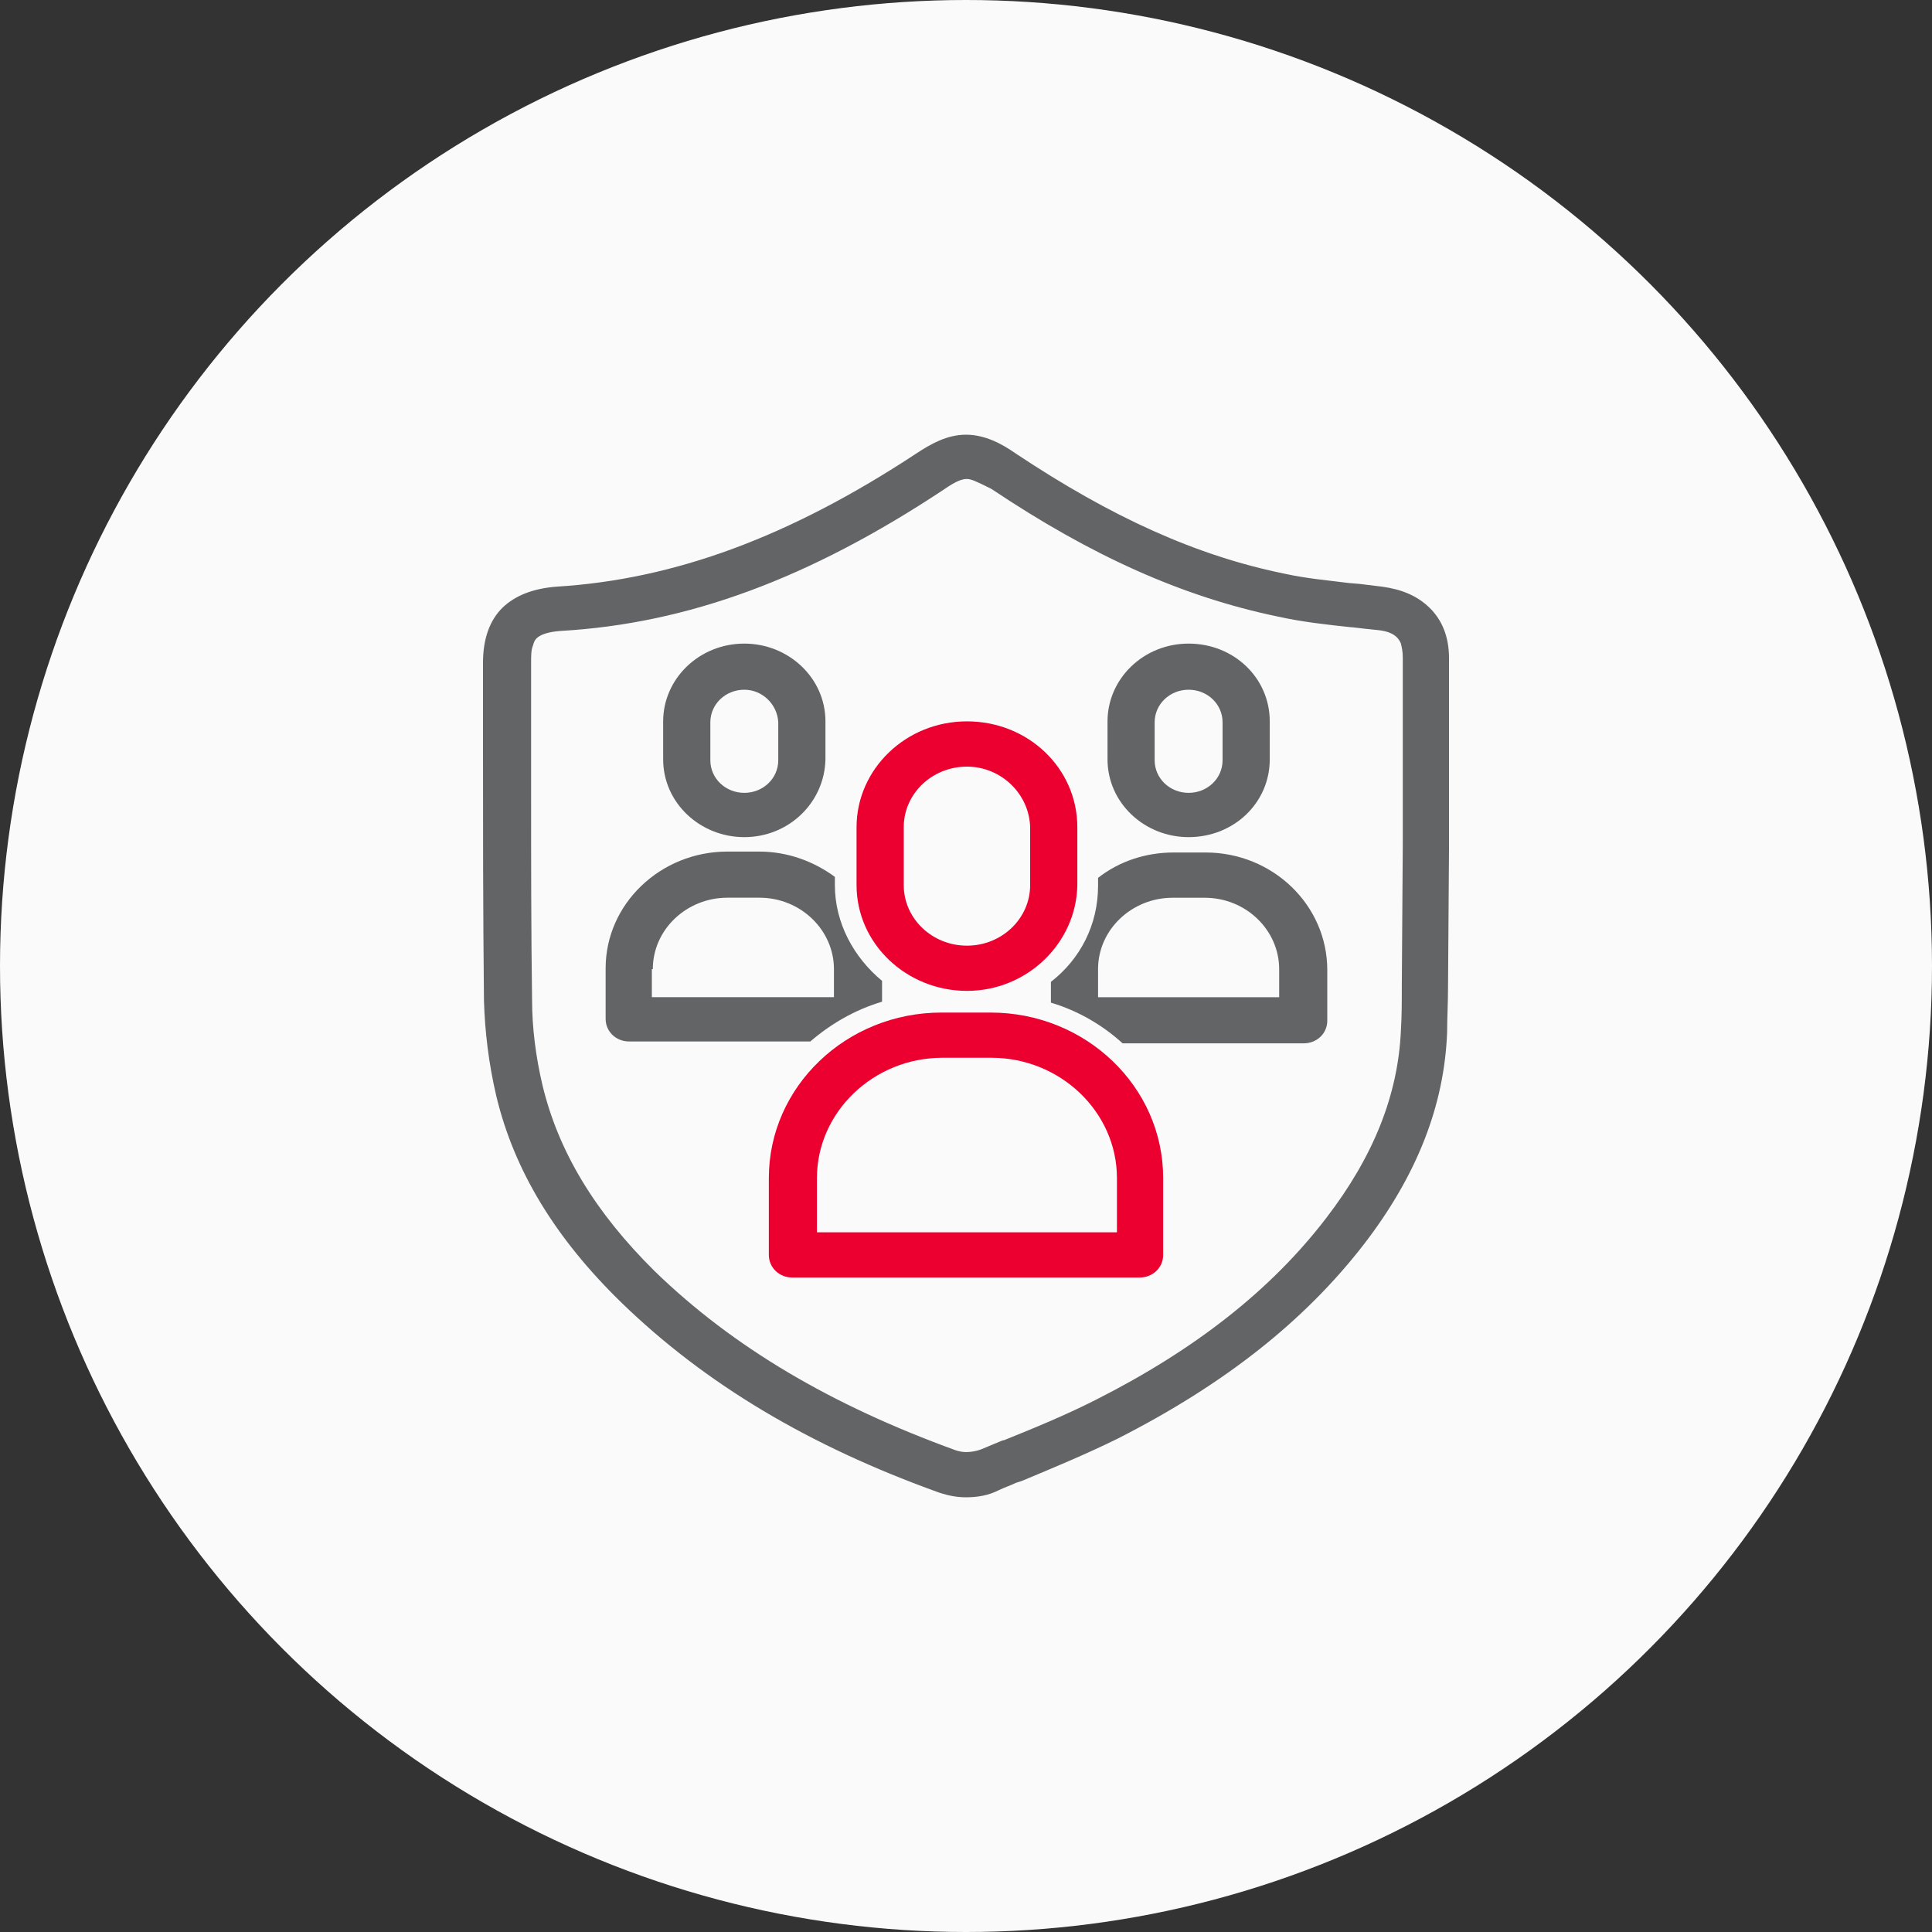 <svg width="40" height="40" viewBox="0 0 40 40" fill="none" xmlns="http://www.w3.org/2000/svg">
<rect x="0" y="0" width="40" height="40" fill="#333333" stroke="none"/>
<circle cx="20" cy="20" r="20" fill="#FAFAFA"/>
<path d="M24.961 17.65H24.297C23.711 17.65 23.164 17.838 22.734 18.175V18.343C22.734 19.148 22.363 19.86 21.758 20.328V20.759C22.324 20.927 22.832 21.227 23.242 21.601H26.992C27.266 21.601 27.48 21.395 27.48 21.133V20.084C27.48 18.736 26.348 17.65 24.961 17.65ZM26.504 20.646H22.734V20.066C22.734 19.242 23.438 18.587 24.277 18.587H24.941C25.801 18.587 26.484 19.261 26.484 20.066V20.646H26.504Z" fill="#636466"/>
<path d="M24.609 17.332C23.691 17.332 22.93 16.62 22.93 15.722V14.935C22.93 14.055 23.672 13.325 24.609 13.325C25.547 13.325 26.289 14.037 26.289 14.935V15.722C26.289 16.62 25.547 17.332 24.609 17.332ZM24.609 14.28C24.219 14.28 23.906 14.58 23.906 14.954V15.741C23.906 16.115 24.219 16.415 24.609 16.415C25 16.415 25.312 16.115 25.312 15.741V14.954C25.312 14.58 25 14.28 24.609 14.28Z" fill="#636466"/>
<path d="M18.262 20.739V20.308C17.676 19.822 17.285 19.11 17.285 18.324V18.155C16.855 17.837 16.309 17.631 15.723 17.631H15.059C13.672 17.631 12.539 18.717 12.539 20.046V21.095C12.539 21.357 12.754 21.563 13.027 21.563H16.777C17.188 21.207 17.695 20.907 18.262 20.739ZM13.516 20.065C13.516 19.241 14.219 18.586 15.059 18.586H15.723C16.582 18.586 17.266 19.26 17.266 20.065V20.645H13.496V20.065H13.516Z" fill="#636466"/>
<path d="M15.41 17.332C14.492 17.332 13.73 16.62 13.73 15.722V14.935C13.73 14.055 14.473 13.325 15.41 13.325C16.328 13.325 17.09 14.037 17.09 14.935V15.722C17.07 16.62 16.328 17.332 15.41 17.332ZM15.41 14.28C15.02 14.28 14.707 14.58 14.707 14.954V15.741C14.707 16.115 15.02 16.415 15.41 16.415C15.801 16.415 16.113 16.115 16.113 15.741V14.954C16.094 14.58 15.781 14.28 15.41 14.28Z" fill="#636466"/>
<path d="M23.594 26.45H16.406C16.133 26.45 15.918 26.244 15.918 25.982V24.39C15.918 22.499 17.52 20.964 19.492 20.964H20.508C22.48 20.964 24.082 22.499 24.082 24.39V25.982C24.082 26.244 23.867 26.45 23.594 26.45ZM16.914 25.514H23.125V24.39C23.125 23.023 21.953 21.9 20.527 21.9H19.512C18.086 21.9 16.914 23.023 16.914 24.39V25.514Z" fill="#EB002F"/>
<path d="M20.02 20.515C18.77 20.515 17.734 19.541 17.734 18.325V17.126C17.734 15.928 18.75 14.935 20.02 14.935C21.289 14.935 22.305 15.909 22.305 17.126V18.325C22.285 19.523 21.27 20.515 20.02 20.515ZM20.02 15.872C19.297 15.872 18.711 16.433 18.711 17.126V18.325C18.711 19.017 19.297 19.579 20.02 19.579C20.742 19.579 21.328 19.017 21.328 18.325V17.126C21.309 16.433 20.723 15.872 20.02 15.872Z" fill="#EB002F"/>
<path d="M20 31C19.805 31 19.629 30.963 19.453 30.906C16.738 29.933 14.59 28.641 12.871 26.974C11.504 25.645 10.645 24.241 10.274 22.687C10.117 22.013 10.039 21.357 10.02 20.721C10 18.886 10 16.995 10 15.553V13.718C10 13.232 10.137 12.838 10.41 12.576C10.664 12.333 11.035 12.183 11.523 12.146C13.965 11.996 16.348 11.116 18.965 9.393C19.277 9.187 19.609 9 20 9C20.391 9 20.742 9.187 21.035 9.393C23.008 10.704 24.766 11.509 26.621 11.883C27.051 11.977 27.48 12.014 27.93 12.071L28.145 12.089C28.301 12.108 28.457 12.127 28.613 12.146C29.023 12.202 29.336 12.333 29.59 12.576C29.863 12.838 30 13.194 30 13.625C30 14.561 30 15.497 30 16.414V17.575L29.98 20.421C29.98 20.777 29.961 21.077 29.961 21.376C29.902 22.893 29.336 24.334 28.242 25.757C27.012 27.349 25.352 28.66 23.145 29.783C22.461 30.12 21.777 30.401 21.152 30.663L21.035 30.7C20.918 30.757 20.801 30.794 20.684 30.85C20.469 30.962 20.234 31 20 31ZM20.02 9.917C19.941 9.917 19.824 9.936 19.531 10.142C16.758 11.977 14.238 12.913 11.602 13.063C11.348 13.082 11.191 13.138 11.113 13.213C11.074 13.25 11.055 13.288 11.035 13.363C10.996 13.456 10.996 13.569 10.996 13.718V16.433C10.996 17.837 10.996 19.279 11.016 20.702C11.016 21.283 11.094 21.882 11.23 22.462C11.562 23.848 12.324 25.102 13.555 26.319C15.176 27.892 17.207 29.09 19.785 30.026C19.844 30.045 19.922 30.064 20 30.064C20.098 30.064 20.215 30.045 20.312 30.008L20.762 29.82H20.781C21.387 29.577 22.07 29.296 22.695 28.978C24.766 27.929 26.328 26.694 27.461 25.214C28.438 23.941 28.945 22.668 29.004 21.339C29.023 21.039 29.023 20.74 29.023 20.402L29.043 17.5V16.396V13.606C29.043 13.494 29.023 13.4 29.004 13.325C28.926 13.119 28.711 13.063 28.516 13.044C28.34 13.025 28.145 13.007 28.008 12.988H27.988C27.461 12.932 26.953 12.876 26.445 12.763C24.473 12.351 22.598 11.509 20.527 10.123C20.195 9.955 20.098 9.917 20.02 9.917Z" fill="#636466"/>
</svg>
